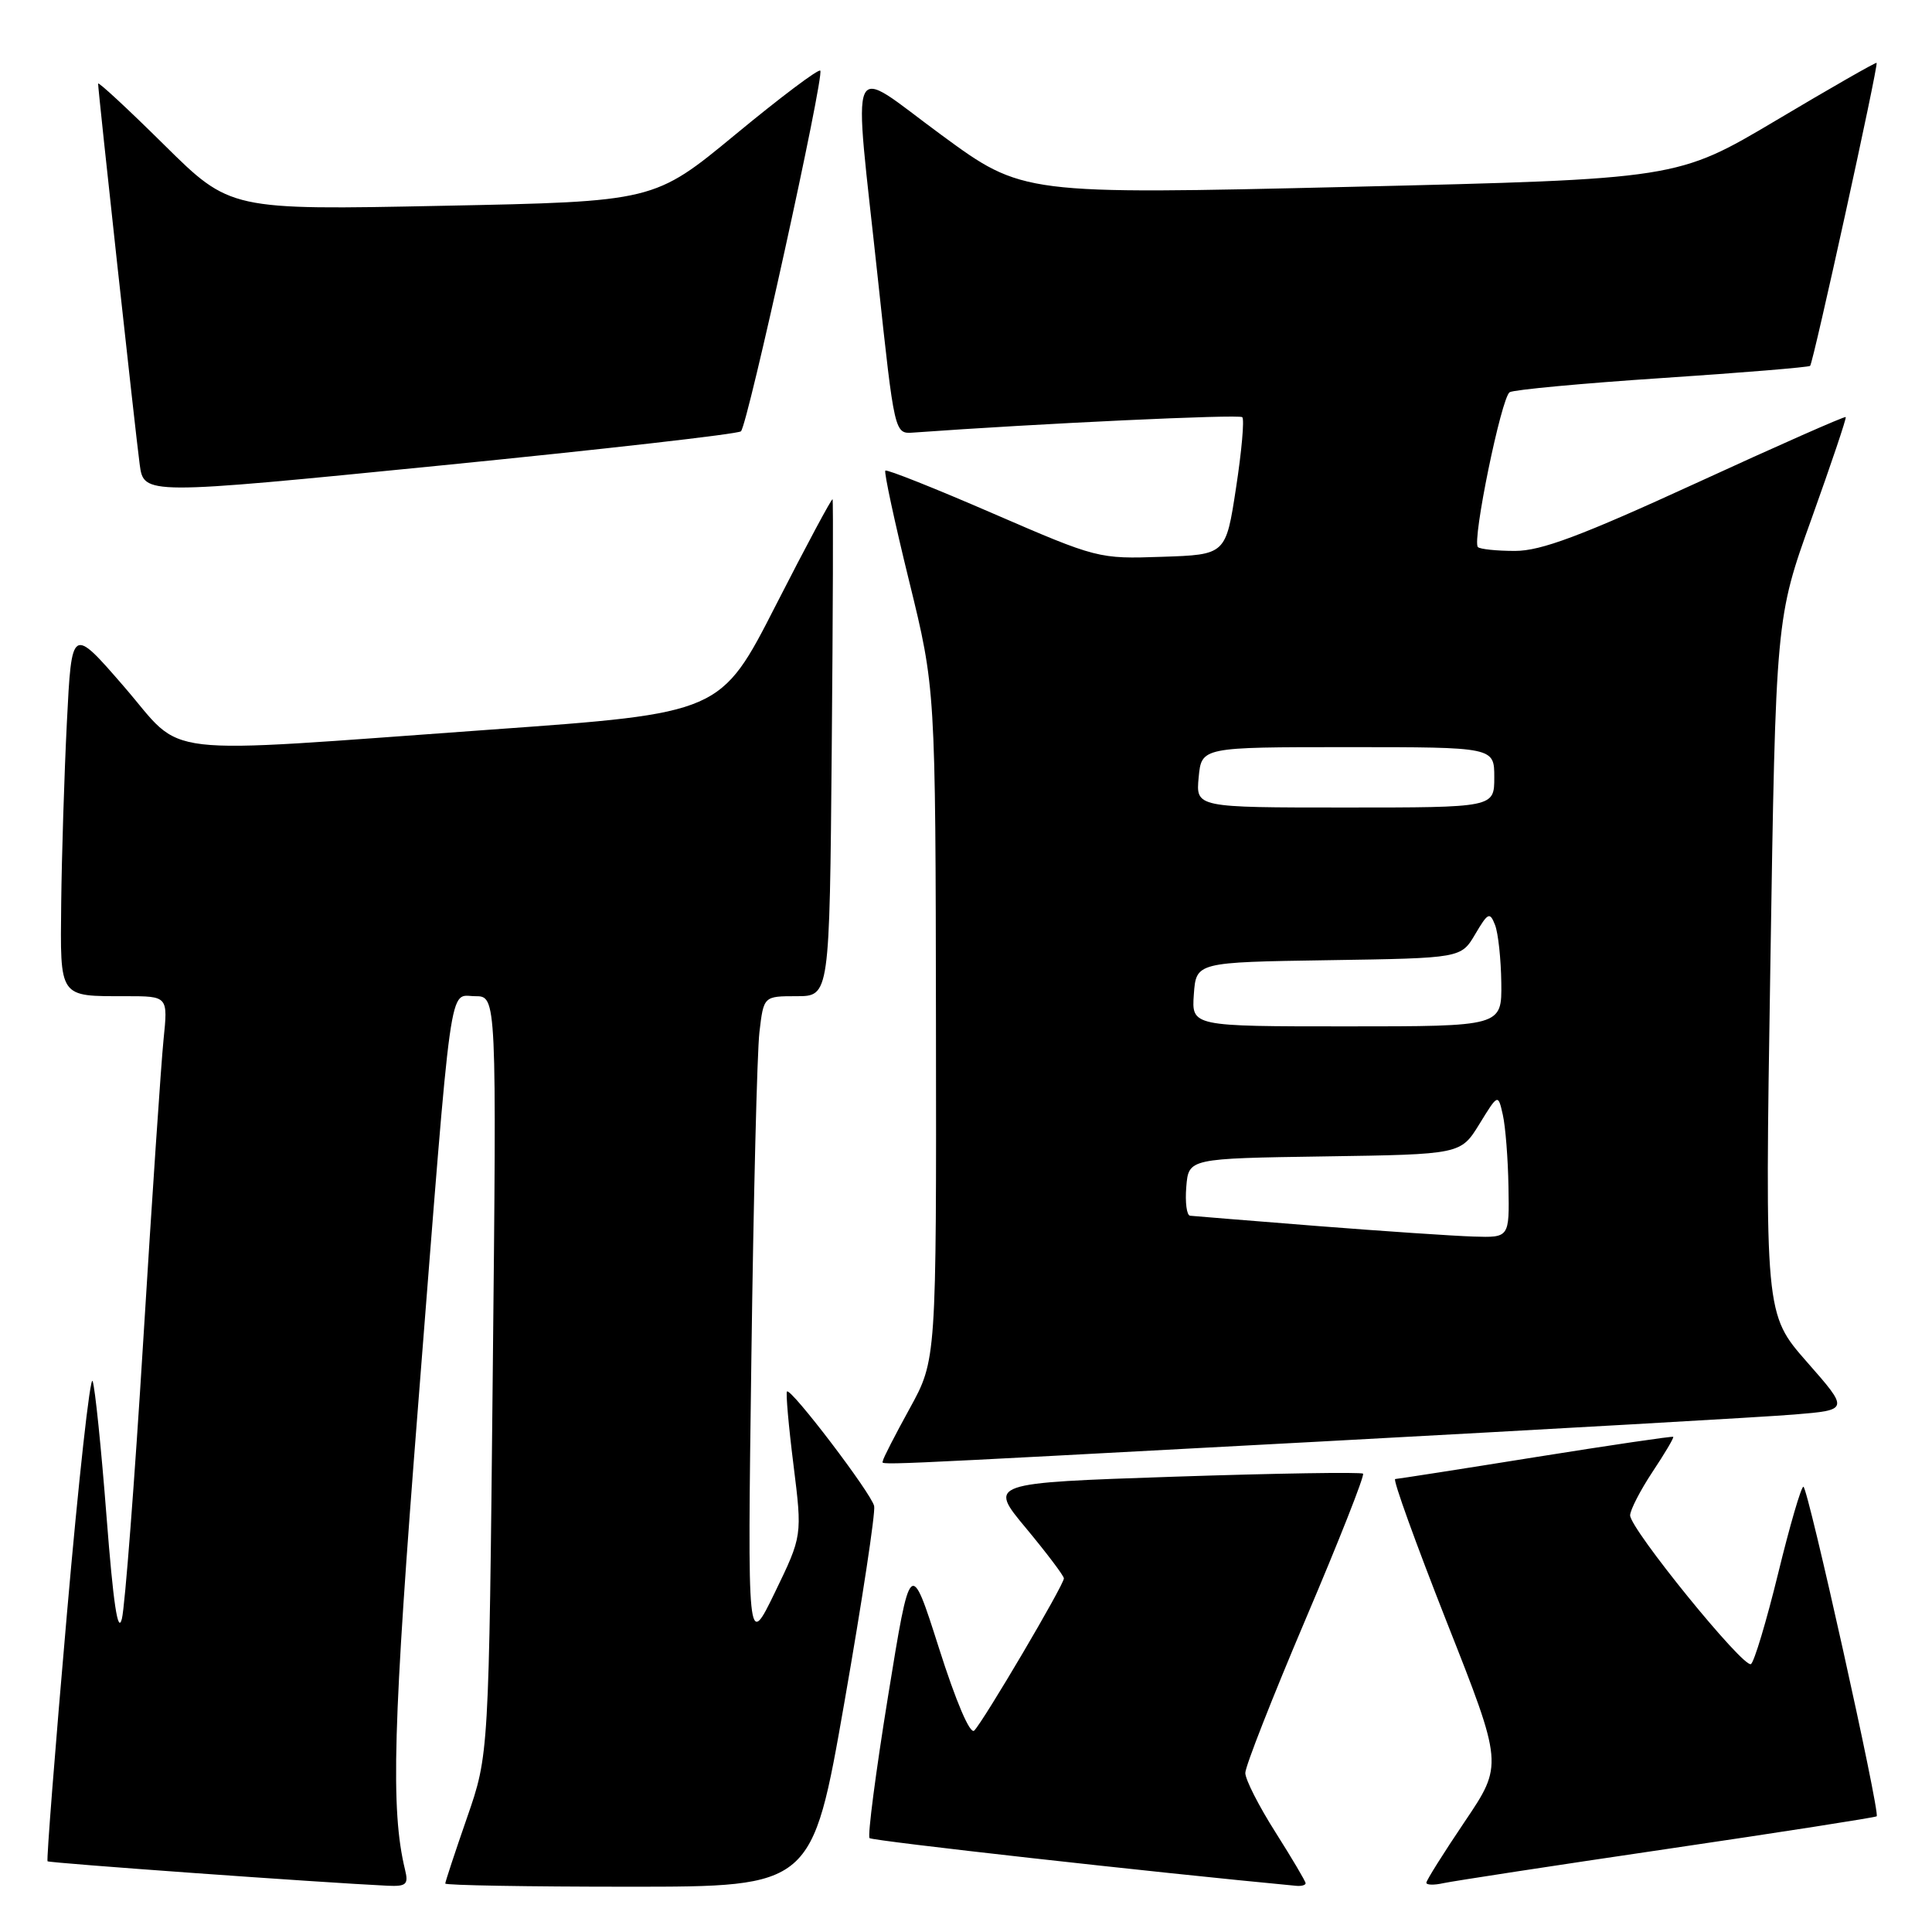 <?xml version="1.0" encoding="UTF-8" standalone="no"?>
<!DOCTYPE svg PUBLIC "-//W3C//DTD SVG 1.1//EN" "http://www.w3.org/Graphics/SVG/1.1/DTD/svg11.dtd" >
<svg xmlns="http://www.w3.org/2000/svg" xmlns:xlink="http://www.w3.org/1999/xlink" version="1.1" viewBox="0 0 256 256">
 <g >
 <path fill="currentColor"
d=" M 53.67 247.75 C 51.74 239.76 52.06 228.67 55.42 186.00 C 59.98 128.01 59.42 132.00 62.97 132.00 C 65.81 132.00 65.81 132.00 65.29 182.25 C 64.78 232.50 64.78 232.50 61.89 240.83 C 60.30 245.41 59.00 249.35 59.00 249.58 C 59.00 249.81 69.94 250.00 83.31 250.00 C 107.61 250.00 107.61 250.00 111.89 225.55 C 114.24 212.11 116.02 200.41 115.83 199.56 C 115.47 197.89 104.80 183.87 104.28 184.38 C 104.11 184.56 104.49 188.93 105.14 194.10 C 106.31 203.50 106.31 203.50 102.68 211.00 C 99.04 218.50 99.04 218.50 99.56 180.00 C 99.84 158.82 100.32 139.36 100.63 136.75 C 101.19 132.00 101.19 132.00 105.55 132.00 C 109.92 132.00 109.92 132.00 110.21 99.25 C 110.37 81.24 110.42 66.35 110.32 66.16 C 110.23 65.97 106.85 72.27 102.82 80.16 C 95.50 94.50 95.50 94.50 65.00 96.68 C 19.72 99.92 24.67 100.50 16.44 90.99 C 9.50 82.98 9.50 82.98 8.86 95.74 C 8.51 102.76 8.18 113.51 8.11 119.64 C 7.98 132.35 7.74 132.00 16.71 132.00 C 22.26 132.00 22.26 132.00 21.67 137.75 C 21.35 140.91 20.14 158.80 18.99 177.50 C 17.84 196.20 16.56 212.85 16.15 214.50 C 15.62 216.59 15.01 212.48 14.12 201.00 C 13.42 191.93 12.59 183.82 12.27 183.00 C 11.95 182.18 10.41 196.09 8.86 213.93 C 7.30 231.76 6.15 246.48 6.30 246.63 C 6.53 246.86 42.67 249.46 51.36 249.87 C 53.84 249.98 54.15 249.70 53.67 247.75 Z  M 173.00 249.54 C 173.00 249.29 171.20 246.25 169.01 242.79 C 166.81 239.33 165.01 235.79 165.01 234.93 C 165.00 234.07 168.61 224.89 173.01 214.53 C 177.42 204.17 180.84 195.50 180.61 195.27 C 180.37 195.04 169.11 195.22 155.57 195.67 C 130.96 196.50 130.96 196.50 135.96 202.50 C 138.70 205.80 140.96 208.79 140.97 209.14 C 141.01 209.95 130.32 228.08 129.09 229.31 C 128.54 229.86 126.67 225.47 124.41 218.36 C 120.63 206.50 120.63 206.50 117.67 224.77 C 116.04 234.82 114.94 243.28 115.22 243.56 C 115.60 243.93 152.87 248.10 171.75 249.88 C 172.44 249.95 173.00 249.79 173.00 249.54 Z  M 220.94 244.99 C 236.04 242.77 248.51 240.82 248.67 240.67 C 249.15 240.19 239.55 197.00 238.96 197.00 C 238.66 197.00 237.15 202.18 235.61 208.50 C 234.06 214.83 232.44 220.23 232.01 220.50 C 231.03 221.10 216.00 202.59 216.00 200.79 C 216.01 200.08 217.34 197.49 218.96 195.04 C 220.59 192.59 221.83 190.50 221.71 190.39 C 221.59 190.28 213.40 191.49 203.50 193.07 C 193.60 194.66 185.22 195.96 184.87 195.98 C 184.52 195.99 187.60 204.51 191.70 214.92 C 199.17 233.84 199.17 233.84 194.08 241.38 C 191.29 245.52 189.00 249.16 189.00 249.47 C 189.00 249.78 190.01 249.81 191.25 249.53 C 192.49 249.26 205.85 247.21 220.94 244.99 Z  M 174.82 191.02 C 205.45 189.37 233.77 187.76 237.76 187.43 C 245.02 186.83 245.02 186.83 239.43 180.47 C 233.85 174.11 233.85 174.11 234.58 128.01 C 235.30 81.91 235.30 81.91 240.05 68.70 C 242.65 61.44 244.69 55.39 244.57 55.26 C 244.45 55.12 235.53 59.06 224.76 64.01 C 209.48 71.02 204.20 73.00 200.75 73.00 C 198.32 73.00 196.11 72.77 195.83 72.49 C 195.03 71.70 198.94 52.65 200.04 51.97 C 200.59 51.64 209.69 50.79 220.27 50.09 C 230.84 49.39 239.66 48.66 239.85 48.48 C 240.27 48.06 248.93 8.60 248.66 8.33 C 248.56 8.22 242.57 11.65 235.36 15.94 C 222.24 23.73 222.24 23.73 178.87 24.76 C 135.50 25.78 135.50 25.78 124.75 17.89 C 112.07 8.59 113.05 6.36 116.33 37.00 C 118.53 57.50 118.53 57.50 121.01 57.32 C 137.59 56.12 164.20 54.87 164.61 55.28 C 164.90 55.57 164.53 59.78 163.78 64.65 C 162.43 73.50 162.43 73.50 153.96 73.78 C 145.56 74.07 145.40 74.02 131.58 68.04 C 123.93 64.72 117.50 62.16 117.31 62.36 C 117.12 62.55 118.53 69.13 120.46 76.98 C 123.96 91.24 123.96 91.24 124.02 135.72 C 124.08 180.19 124.08 180.19 120.54 186.63 C 118.59 190.17 117.00 193.28 117.00 193.53 C 117.00 194.16 112.47 194.36 174.82 191.02 Z  M 98.18 57.15 C 99.08 56.29 109.27 9.94 108.69 9.36 C 108.44 9.11 103.39 12.91 97.46 17.81 C 86.68 26.71 86.68 26.71 58.59 27.27 C 30.50 27.84 30.50 27.84 21.75 19.19 C 16.94 14.43 13.00 10.78 13.00 11.08 C 13.00 12.07 17.96 57.46 18.51 61.54 C 19.06 65.59 19.06 65.59 58.28 61.69 C 79.85 59.55 97.80 57.51 98.18 57.15 Z  M 174.50 162.45 C 165.70 161.75 158.14 161.14 157.69 161.09 C 157.24 161.04 157.02 159.31 157.19 157.25 C 157.50 153.50 157.50 153.50 175.53 153.23 C 193.55 152.96 193.55 152.96 196.03 148.94 C 198.50 144.92 198.50 144.92 199.13 147.71 C 199.48 149.25 199.82 153.54 199.88 157.25 C 200.00 164.00 200.00 164.00 195.25 163.85 C 192.64 163.77 183.30 163.14 174.50 162.45 Z  M 158.19 131.75 C 158.50 127.50 158.50 127.50 176.05 127.23 C 193.60 126.96 193.60 126.96 195.47 123.79 C 197.17 120.91 197.41 120.80 198.10 122.56 C 198.52 123.63 198.89 127.09 198.93 130.25 C 199.00 136.00 199.00 136.00 178.44 136.00 C 157.89 136.00 157.89 136.00 158.19 131.75 Z  M 158.83 103.00 C 159.21 99.00 159.21 99.00 178.61 99.00 C 198.00 99.00 198.00 99.00 198.00 103.00 C 198.00 107.00 198.00 107.00 178.22 107.00 C 158.45 107.00 158.45 107.00 158.83 103.00 Z "/>
</g>
</svg>